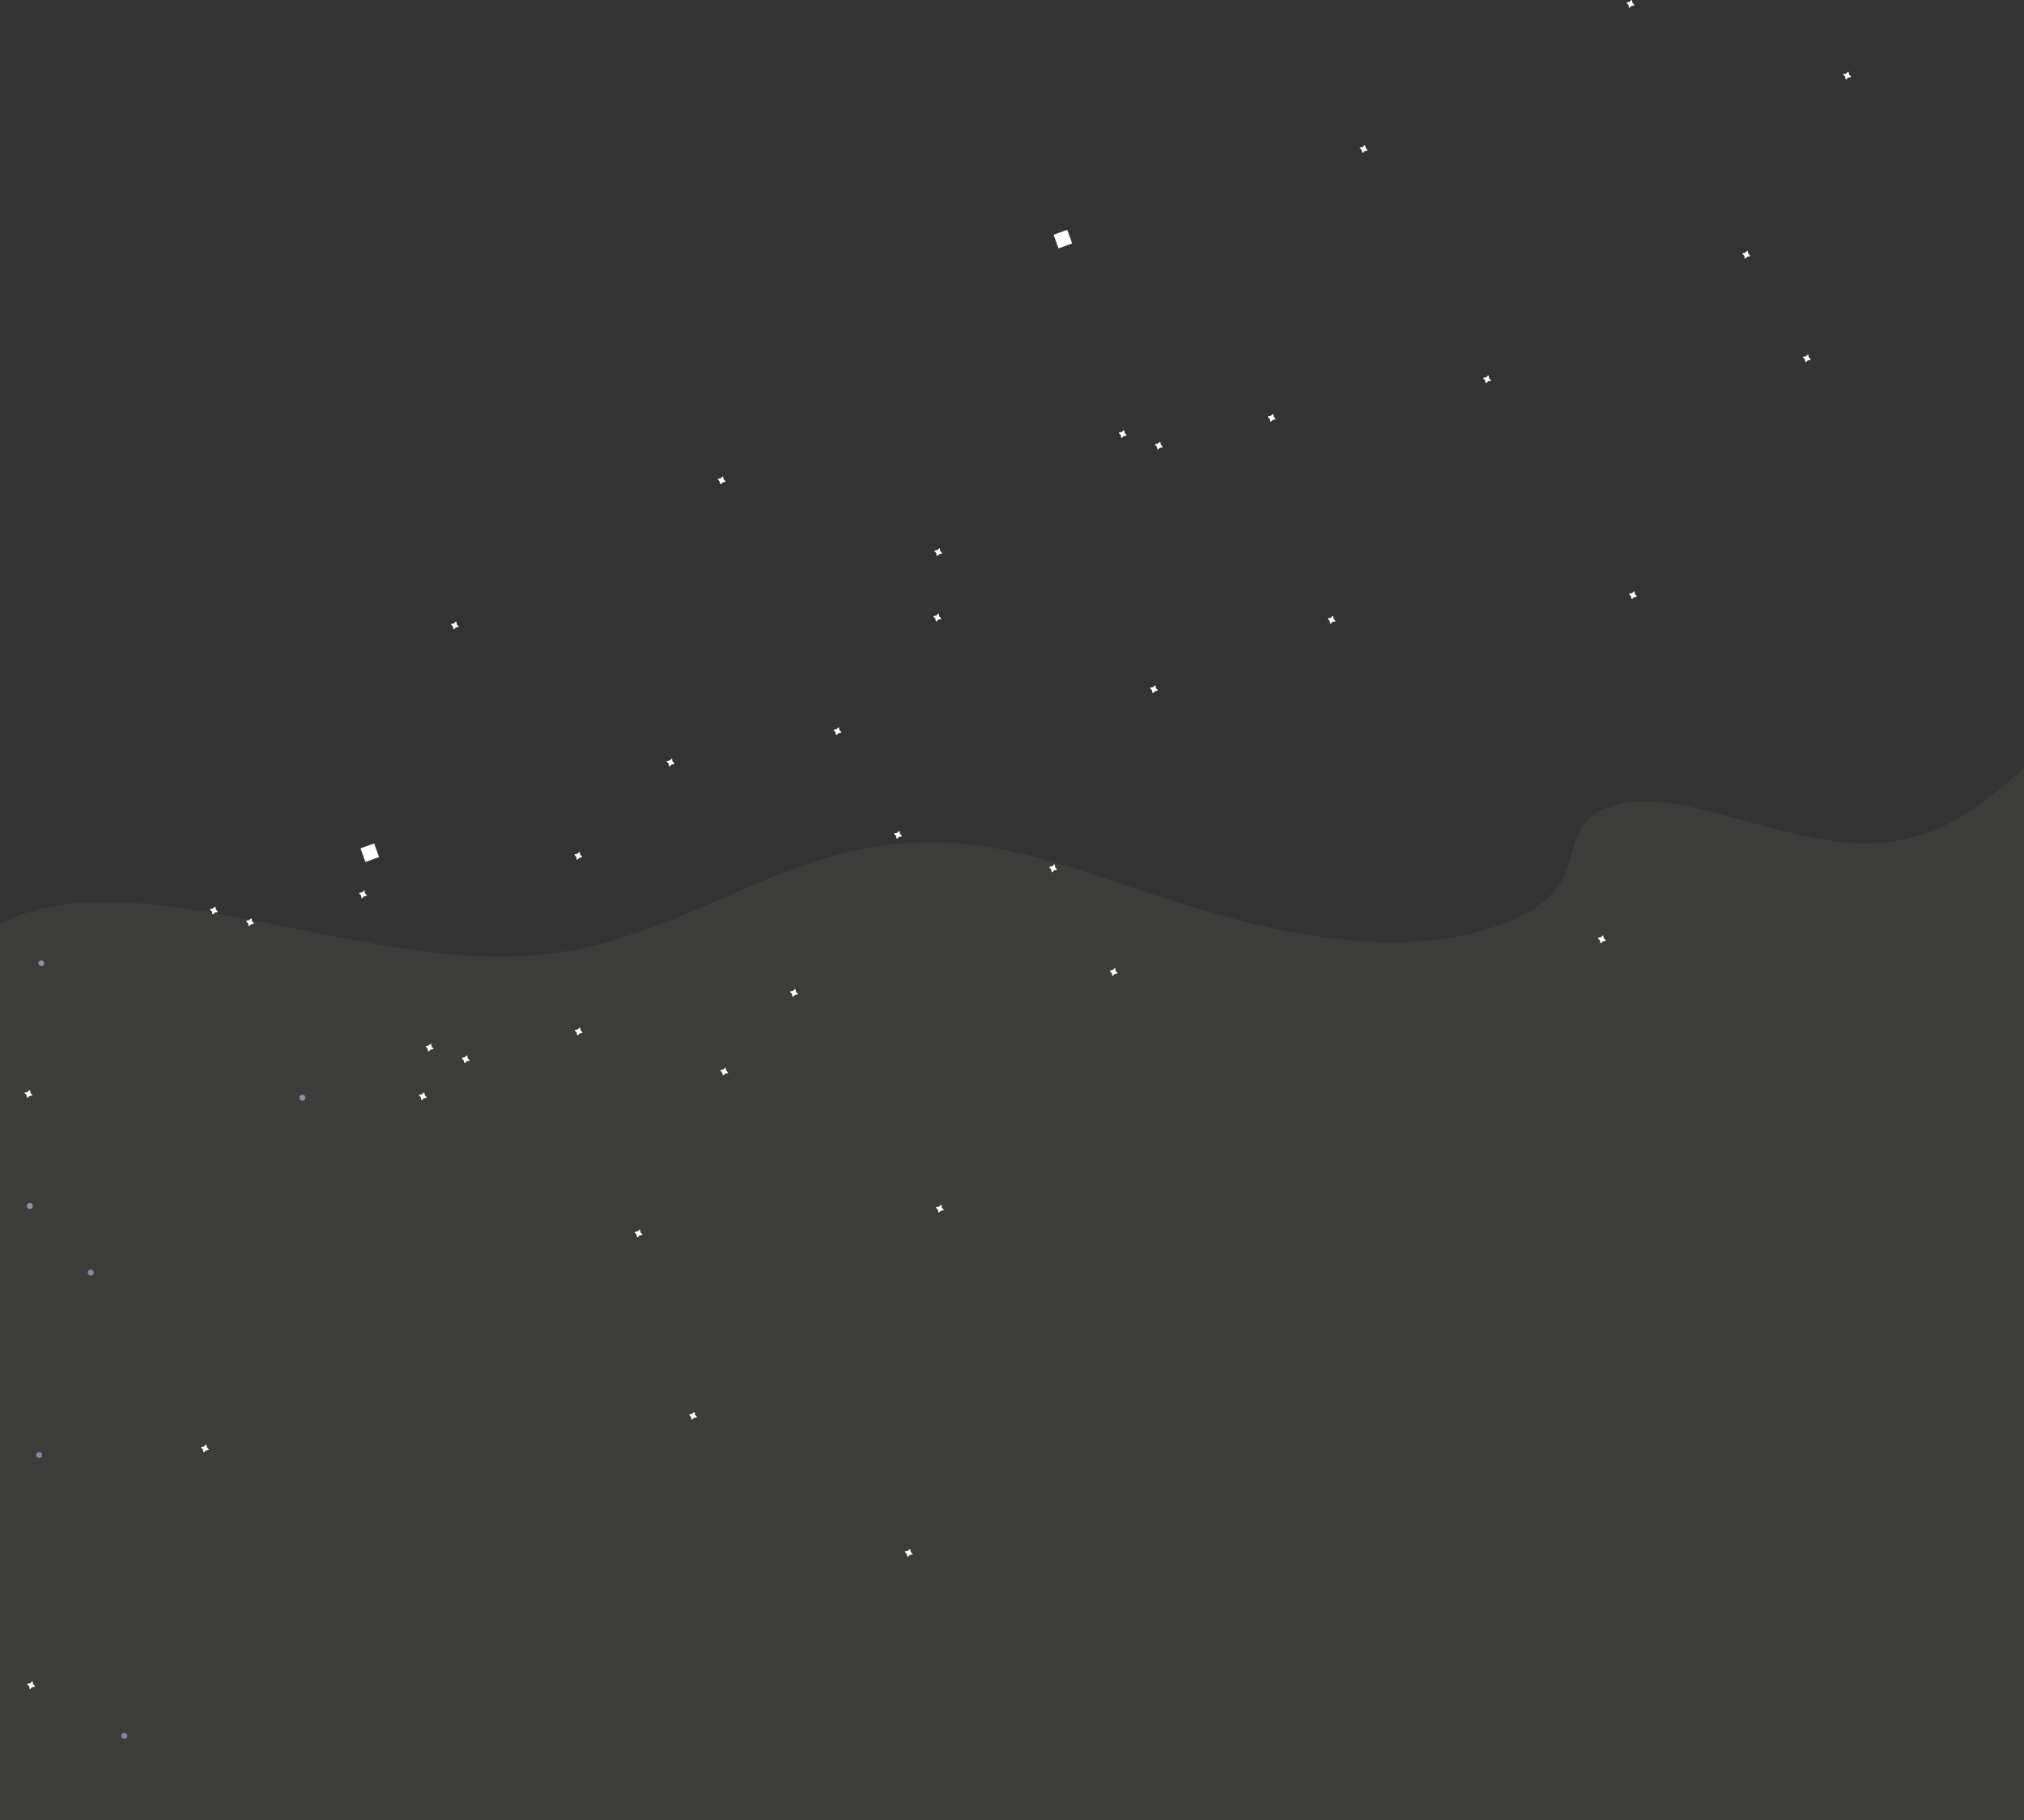<svg xmlns="http://www.w3.org/2000/svg" viewBox="0 0 1280.17 1151.12"><rect x="0" y="0" width="1280.17" height="1151.12" fill="#333333" stroke="none"/><defs><style>.cls-1{fill:#3c3c3b;}.cls-2{fill:#86869f;}.cls-3{fill:#9090a2;}.cls-4{fill:#8b8aa0;}.cls-5{fill:#fff;}</style></defs><title>space_spodaj_funkcije</title><g id="Layer_2" data-name="Layer 2"><g id="Layer_2-2" data-name="Layer 2"><path class="cls-1" d="M1280.17,1151.12V485.8c-28.81,25.27-57.61,50-107.6,47.43-57.3-3-125.64-42.42-162.84-19.05-15.62,9.81-13.87,26.21-20.19,39.74-14,30-69.82,44.53-123.27,41.74s-105.12-19.14-154.38-35.75c-35.87-12.1-73.11-24.86-112-26.91C496.2,527.54,435.58,597.33,335,604.48,223.79,612.37,86.39,543,2,583c-.67.31-1.32.65-2,1v567.12Z"/><path class="cls-1" d="M75.32,815.29h0m.07,0h0m0,0h0m0,0h0m0,0h0m0,0h0m0,0h0m0,0h0"/><path class="cls-2" d="M23,919.67a1.88,1.88,0,1,0,2.36-1.21A1.87,1.87,0,0,0,23,919.67"/><path class="cls-3" d="M17.09,762.14a1.88,1.88,0,1,0,2.36-1.2,1.87,1.87,0,0,0-2.36,1.2"/><path class="cls-4" d="M55.64,804.34A1.88,1.88,0,1,0,58,803.13a1.87,1.87,0,0,0-2.36,1.21"/><path class="cls-3" d="M189.49,693.72a1.87,1.87,0,1,0,3.56,1.15,1.87,1.87,0,0,0-3.56-1.15"/><path class="cls-3" d="M24.33,608.67a1.88,1.88,0,0,0,3.57,1.15,1.88,1.88,0,0,0-3.57-1.15"/><path class="cls-5" d="M22.07,1066.43,21,1065.29l-.06-.12-.3-1.55a.25.25,0,0,0-.41-.13l-1.14,1.08-.12.06-1.55.3a.25.25,0,0,0-.13.41l1.08,1.14.06.12.3,1.55a.25.25,0,0,0,.41.13l1.14-1.08.12-.06,1.55-.3a.25.25,0,0,0,.13-.41Z"/><path class="cls-5" d="M132,916.69l-1.08-1.14-.06-.13-.3-1.54a.24.24,0,0,0-.41-.13L129,914.83l-.12.06-1.55.29a.25.25,0,0,0-.13.42l1.08,1.14.06.12.3,1.55a.25.25,0,0,0,.41.13l1.14-1.08.12-.07,1.55-.29a.25.25,0,0,0,.13-.41Z"/><path class="cls-5" d="M20.46,692.49l-1.08-1.14-.07-.12L19,689.68a.25.25,0,0,0-.41-.13l-1.14,1.08-.12.06-1.55.3a.24.24,0,0,0-.13.41l1.08,1.15.06.12.3,1.54a.24.24,0,0,0,.41.13l1.14-1.08.12-.06,1.55-.3a.25.25,0,0,0,.13-.41Z"/><path class="cls-2" d="M76.89,1097.21a1.88,1.88,0,1,0,3.57,1.15,1.88,1.88,0,0,0-3.57-1.15"/><path class="cls-5" d="M160.55,583.84l-1.08-1.14-.07-.13-.29-1.54a.24.24,0,0,0-.41-.13L157.56,582l-.13.06-1.54.29a.25.25,0,0,0-.13.42l1.07,1.14.07.12.29,1.54a.26.26,0,0,0,.42.14l1.14-1.08.12-.07,1.54-.29a.25.25,0,0,0,.14-.41Z"/><path class="cls-5" d="M137.71,576.46l-1.07-1.14-.07-.12-.29-1.54a.25.25,0,0,0-.41-.14l-1.15,1.08-.12.06-1.54.3a.25.25,0,0,0-.14.41l1.08,1.14.07.12.29,1.55a.24.24,0,0,0,.41.13l1.15-1.08.12-.06,1.54-.29a.25.25,0,0,0,.13-.42Z"/><path class="cls-5" d="M460.45,678.33l-1.08-1.14-.06-.12-.3-1.55a.25.25,0,0,0-.41-.13l-1.14,1.08-.12.06-1.54.3a.25.25,0,0,0-.14.41l1.08,1.14.06.12.3,1.55a.25.25,0,0,0,.41.13l1.14-1.08.13-.06,1.54-.3a.24.24,0,0,0,.13-.41Z"/><path class="cls-5" d="M290.12,396.19,289,395l-.06-.12-.3-1.54a.24.24,0,0,0-.41-.13l-1.14,1.07-.12.07-1.54.29a.25.25,0,0,0-.14.41l1.08,1.15.06.12.3,1.54a.24.24,0,0,0,.41.13l1.14-1.07.13-.07,1.54-.29a.24.24,0,0,0,.13-.41Z"/><path class="cls-5" d="M269.85,694l-1.08-1.14-.07-.13-.29-1.54A.24.24,0,0,0,268,691l-1.14,1.08-.13.06-1.54.29a.25.25,0,0,0-.13.42l1.08,1.14.06.12.29,1.54a.25.25,0,0,0,.42.14l1.14-1.08.12-.07,1.54-.29a.25.25,0,0,0,.14-.41Z"/><path class="cls-5" d="M368.16,541.84l-1.08-1.14-.06-.12-.29-1.55a.25.25,0,0,0-.42-.13L365.17,540l-.12.06-1.54.3a.25.25,0,0,0-.14.41l1.08,1.14.07.12.29,1.55a.25.25,0,0,0,.41.13l1.14-1.08.13-.06,1.54-.3a.24.24,0,0,0,.13-.41Z"/><path class="cls-5" d="M532.1,463,531,461.9l-.06-.13-.3-1.54a.24.24,0,0,0-.41-.13l-1.14,1.08-.12.06-1.54.29a.25.25,0,0,0-.14.42l1.08,1.14.06.12.3,1.54a.25.25,0,0,0,.41.14l1.14-1.08.13-.07,1.54-.29a.24.24,0,0,0,.13-.41Z"/><path class="cls-5" d="M570.4,528.59l-1.08-1.14-.06-.13-.3-1.54a.24.24,0,0,0-.41-.13l-1.14,1.08-.12.06-1.55.29a.26.26,0,0,0-.13.42l1.08,1.14.06.12.3,1.55a.25.25,0,0,0,.41.13l1.14-1.08.12-.06,1.55-.3a.25.25,0,0,0,.13-.41Z"/><path class="cls-5" d="M458.84,304.39l-1.08-1.14-.06-.12-.3-1.55a.25.25,0,0,0-.41-.13l-1.14,1.08-.12.06-1.55.3a.24.24,0,0,0-.13.41l1.08,1.15.06.12.3,1.54a.24.24,0,0,0,.41.13l1.14-1.08.12-.06,1.55-.3a.25.25,0,0,0,.13-.41Z"/><path class="cls-5" d="M595.86,349.76l-1.08-1.14-.07-.13-.29-1.54a.25.25,0,0,0-.41-.13l-1.14,1.07-.13.07-1.54.3a.24.24,0,0,0-.13.41l1.08,1.14.06.13.29,1.54a.25.25,0,0,0,.42.13l1.14-1.08.12-.07,1.54-.29a.25.25,0,0,0,.14-.41Z"/><path class="cls-5" d="M440.75,896.05l-1.08-1.14-.06-.12-.29-1.55a.25.25,0,0,0-.42-.13l-1.14,1.08-.12.06-1.54.3a.25.25,0,0,0-.14.41L437,896.1l.07.12.29,1.54a.25.25,0,0,0,.41.14l1.14-1.08.13-.06,1.54-.3a.24.24,0,0,0,.13-.41Z"/><path class="cls-5" d="M232,566.22l-1.08-1.14-.07-.12-.29-1.55a.24.24,0,0,0-.41-.13L229,564.36l-.13.06-1.54.3a.24.24,0,0,0-.13.41l1.07,1.14.07.12.29,1.54a.25.25,0,0,0,.42.14l1.14-1.08.12-.06,1.54-.3a.25.25,0,0,0,.14-.41Z"/><path class="cls-5" d="M297,670.55l-1.08-1.14-.06-.12-.3-1.54a.25.25,0,0,0-.41-.14L294,668.69l-.12.07-1.55.29a.25.25,0,0,0-.13.41l1.08,1.14.06.13.3,1.54a.24.24,0,0,0,.41.13l1.14-1.08.13-.06,1.54-.29a.25.25,0,0,0,.13-.42Z"/><path class="cls-5" d="M274.14,663.18,273.06,662l-.06-.12-.3-1.55a.24.24,0,0,0-.41-.13l-1.14,1.08-.12.06-1.55.3a.24.24,0,0,0-.13.41l1.08,1.14.06.12.3,1.55a.25.25,0,0,0,.41.13l1.14-1.08.12-.06,1.55-.3a.25.25,0,0,0,.13-.41Z"/><path class="cls-5" d="M596.88,765.05l-1.08-1.14-.07-.13-.29-1.54a.24.24,0,0,0-.41-.13l-1.14,1.08-.13.06-1.54.29a.25.25,0,0,0-.13.42l1.08,1.14.06.12.29,1.55a.25.25,0,0,0,.42.13l1.14-1.08.12-.06,1.54-.3a.25.25,0,0,0,.14-.41Z"/><path class="cls-5" d="M426.55,482.9l-1.08-1.14-.07-.12-.29-1.54a.25.25,0,0,0-.41-.14L423.56,481l-.13.07-1.54.29a.24.24,0,0,0-.13.41l1.08,1.14.06.13.29,1.54a.25.25,0,0,0,.42.13l1.14-1.08.12-.06,1.54-.29a.25.25,0,0,0,.14-.42Z"/><path class="cls-5" d="M406.27,780.69l-1.08-1.14-.06-.13-.29-1.54a.25.25,0,0,0-.42-.13l-1.14,1.07-.12.07-1.54.29a.25.25,0,0,0-.14.42l1.08,1.14.06.12.3,1.54a.25.25,0,0,0,.41.14l1.14-1.08.13-.07,1.54-.29a.24.24,0,0,0,.13-.41Z"/><path class="cls-5" d="M504.59,628.56l-1.08-1.14-.06-.13-.3-1.54a.24.24,0,0,0-.41-.13l-1.14,1.08-.13.06-1.54.29a.25.25,0,0,0-.13.42l1.08,1.14.06.12.29,1.54a.25.25,0,0,0,.42.14l1.14-1.08.12-.06,1.54-.3a.25.25,0,0,0,.14-.41Z"/><path class="cls-5" d="M668.53,549.76l-1.08-1.14-.07-.13-.29-1.54a.24.24,0,0,0-.41-.13l-1.14,1.07-.13.07-1.54.29a.24.24,0,0,0-.13.41l1.07,1.14.07.13.29,1.54a.26.26,0,0,0,.42.14l1.14-1.08.12-.07,1.54-.29a.25.25,0,0,0,.14-.41Z"/><path class="cls-5" d="M706.82,615.31l-1.07-1.14-.07-.13-.29-1.54a.24.24,0,0,0-.41-.13l-1.14,1.08-.13.06-1.54.29a.26.26,0,0,0-.14.42l1.08,1.14.07.12.29,1.54a.25.25,0,0,0,.42.14l1.14-1.08.12-.07,1.54-.29a.24.24,0,0,0,.13-.41Z"/><path class="cls-5" d="M595.27,391.11,594.18,390l-.06-.12-.29-1.55a.24.24,0,0,0-.41-.13l-1.15,1.08-.12.06-1.54.29a.25.25,0,0,0-.13.42l1.07,1.14.07.12.29,1.54a.25.25,0,0,0,.42.14l1.13-1.08.13-.06,1.54-.3a.25.25,0,0,0,.14-.41Z"/><path class="cls-5" d="M732.28,436.48l-1.08-1.14-.06-.13-.3-1.54a.24.24,0,0,0-.41-.13l-1.14,1.07-.12.07-1.55.29a.25.25,0,0,0-.13.42l1.08,1.13.06.13.3,1.54a.25.25,0,0,0,.41.14l1.14-1.08.13-.07,1.54-.29a.25.25,0,0,0,.13-.41Z"/><path class="cls-5" d="M577.18,982.77l-1.08-1.14-.06-.13-.3-1.54a.24.24,0,0,0-.41-.13l-1.14,1.08-.13.06-1.54.29a.25.25,0,0,0-.13.42l1.08,1.14.06.12.29,1.54a.26.26,0,0,0,.42.14l1.14-1.08.12-.07,1.54-.29a.25.25,0,0,0,.14-.41Z"/><path class="cls-5" d="M368.4,652.94l-1.08-1.14-.06-.13-.3-1.54a.24.24,0,0,0-.41-.13l-1.14,1.08-.12.06-1.55.29a.25.25,0,0,0-.13.42l1.08,1.14.06.12.3,1.54a.25.25,0,0,0,.41.14l1.14-1.08.12-.07,1.55-.29a.25.25,0,0,0,.13-.41Z"/><polygon class="cls-5" points="228.01 536.57 231.14 545.2 239.77 542.07 236.64 533.44 228.01 536.57 228.01 536.57"/><path class="cls-5" d="M735.35,282.45l-1.08-1.14-.06-.12-.3-1.54a.25.25,0,0,0-.41-.14l-1.14,1.08-.12.07-1.54.29a.25.25,0,0,0-.14.41l1.08,1.14.06.13.3,1.54a.24.24,0,0,0,.41.13l1.14-1.08.13-.06,1.54-.29a.25.25,0,0,0,.13-.42Z"/><path class="cls-5" d="M712.52,275.08l-1.08-1.14-.06-.12-.3-1.55a.25.25,0,0,0-.41-.13l-1.14,1.08-.12.06-1.55.3a.25.25,0,0,0-.13.41l1.08,1.14.06.12.3,1.55a.25.25,0,0,0,.41.13l1.14-1.08.12-.06,1.55-.3a.25.25,0,0,0,.13-.41Z"/><path class="cls-5" d="M1035.26,377l-1.08-1.14-.07-.13-.29-1.54a.24.24,0,0,0-.41-.13l-1.14,1.08-.13.06-1.54.29a.25.25,0,0,0-.13.42l1.08,1.14.06.12.29,1.55a.25.25,0,0,0,.42.13l1.14-1.08.12-.06,1.54-.3a.25.25,0,0,0,.14-.41Z"/><path class="cls-5" d="M864.93,94.8l-1.08-1.14-.07-.12L863.49,92a.25.25,0,0,0-.41-.14l-1.14,1.08-.13.07-1.54.29a.24.24,0,0,0-.13.41l1.08,1.14.06.13.29,1.54a.25.25,0,0,0,.42.13l1.14-1.08.12-.06,1.54-.29a.25.25,0,0,0,.14-.42Z"/><path class="cls-5" d="M844.65,392.59l-1.08-1.14-.06-.13-.29-1.54a.25.25,0,0,0-.42-.13l-1.14,1.07-.12.07-1.54.29a.25.25,0,0,0-.14.42l1.08,1.14.06.12.3,1.54a.25.25,0,0,0,.41.14l1.14-1.08.13-.07,1.54-.29a.24.24,0,0,0,.13-.41Z"/><path class="cls-5" d="M943,240.46l-1.08-1.14-.06-.13-.3-1.54a.24.24,0,0,0-.41-.13L940,238.6l-.12.06-1.55.29a.25.25,0,0,0-.13.42l1.08,1.14.06.12.29,1.54a.25.25,0,0,0,.42.14l1.14-1.08.12-.06,1.54-.3a.25.25,0,0,0,.14-.41Z"/><path class="cls-5" d="M1106.91,161.66l-1.08-1.14-.07-.13-.29-1.54a.24.24,0,0,0-.41-.13l-1.14,1.07-.13.07-1.54.29a.24.24,0,0,0-.13.41l1.08,1.14.06.13.29,1.54a.26.26,0,0,0,.42.14l1.14-1.08.12-.07,1.54-.29a.25.25,0,0,0,.14-.41Z"/><path class="cls-5" d="M1145.21,227.21l-1.08-1.14-.07-.13-.29-1.54a.24.24,0,0,0-.41-.13l-1.14,1.08-.13.06-1.54.29a.25.25,0,0,0-.13.42l1.08,1.14.06.12.29,1.54a.25.25,0,0,0,.42.14l1.14-1.08.12-.07,1.54-.29a.25.25,0,0,0,.14-.41Z"/><path class="cls-5" d="M1033.65,3l-1.08-1.14-.07-.12L1032.21.2a.24.24,0,0,0-.41-.13l-1.15,1.08-.12.06L1029,1.5a.25.25,0,0,0-.13.42l1.07,1.14.07.12.29,1.54a.25.25,0,0,0,.42.14l1.13-1.08.13-.06,1.54-.3a.25.25,0,0,0,.14-.41Z"/><path class="cls-5" d="M1170.66,48.38l-1.08-1.14-.06-.13-.29-1.54a.25.25,0,0,0-.42-.13l-1.14,1.07-.12.07-1.55.29a.25.25,0,0,0-.13.42l1.08,1.13.06.13.3,1.54a.25.25,0,0,0,.41.14l1.14-1.08.13-.07,1.54-.29a.25.25,0,0,0,.13-.41Z"/><path class="cls-5" d="M1015.56,594.67l-1.08-1.14-.06-.13-.3-1.54a.24.24,0,0,0-.41-.13l-1.14,1.08-.13.06-1.54.29a.25.25,0,0,0-.13.42l1.08,1.14.06.12.29,1.54a.26.26,0,0,0,.42.14l1.14-1.08.12-.07,1.55-.29a.25.25,0,0,0,.13-.41Z"/><path class="cls-5" d="M806.78,264.84l-1.08-1.14-.06-.13-.29-1.54a.25.25,0,0,0-.42-.13L803.79,263l-.12.06-1.55.29a.25.25,0,0,0-.13.42l1.08,1.14.06.12.3,1.54a.25.25,0,0,0,.41.14l1.14-1.08.12-.07,1.55-.29a.24.24,0,0,0,.13-.41Z"/><polygon class="cls-5" points="666.39 148.47 669.52 157.1 678.15 153.97 675.02 145.34 666.39 148.47 666.39 148.47"/></g></g></svg>